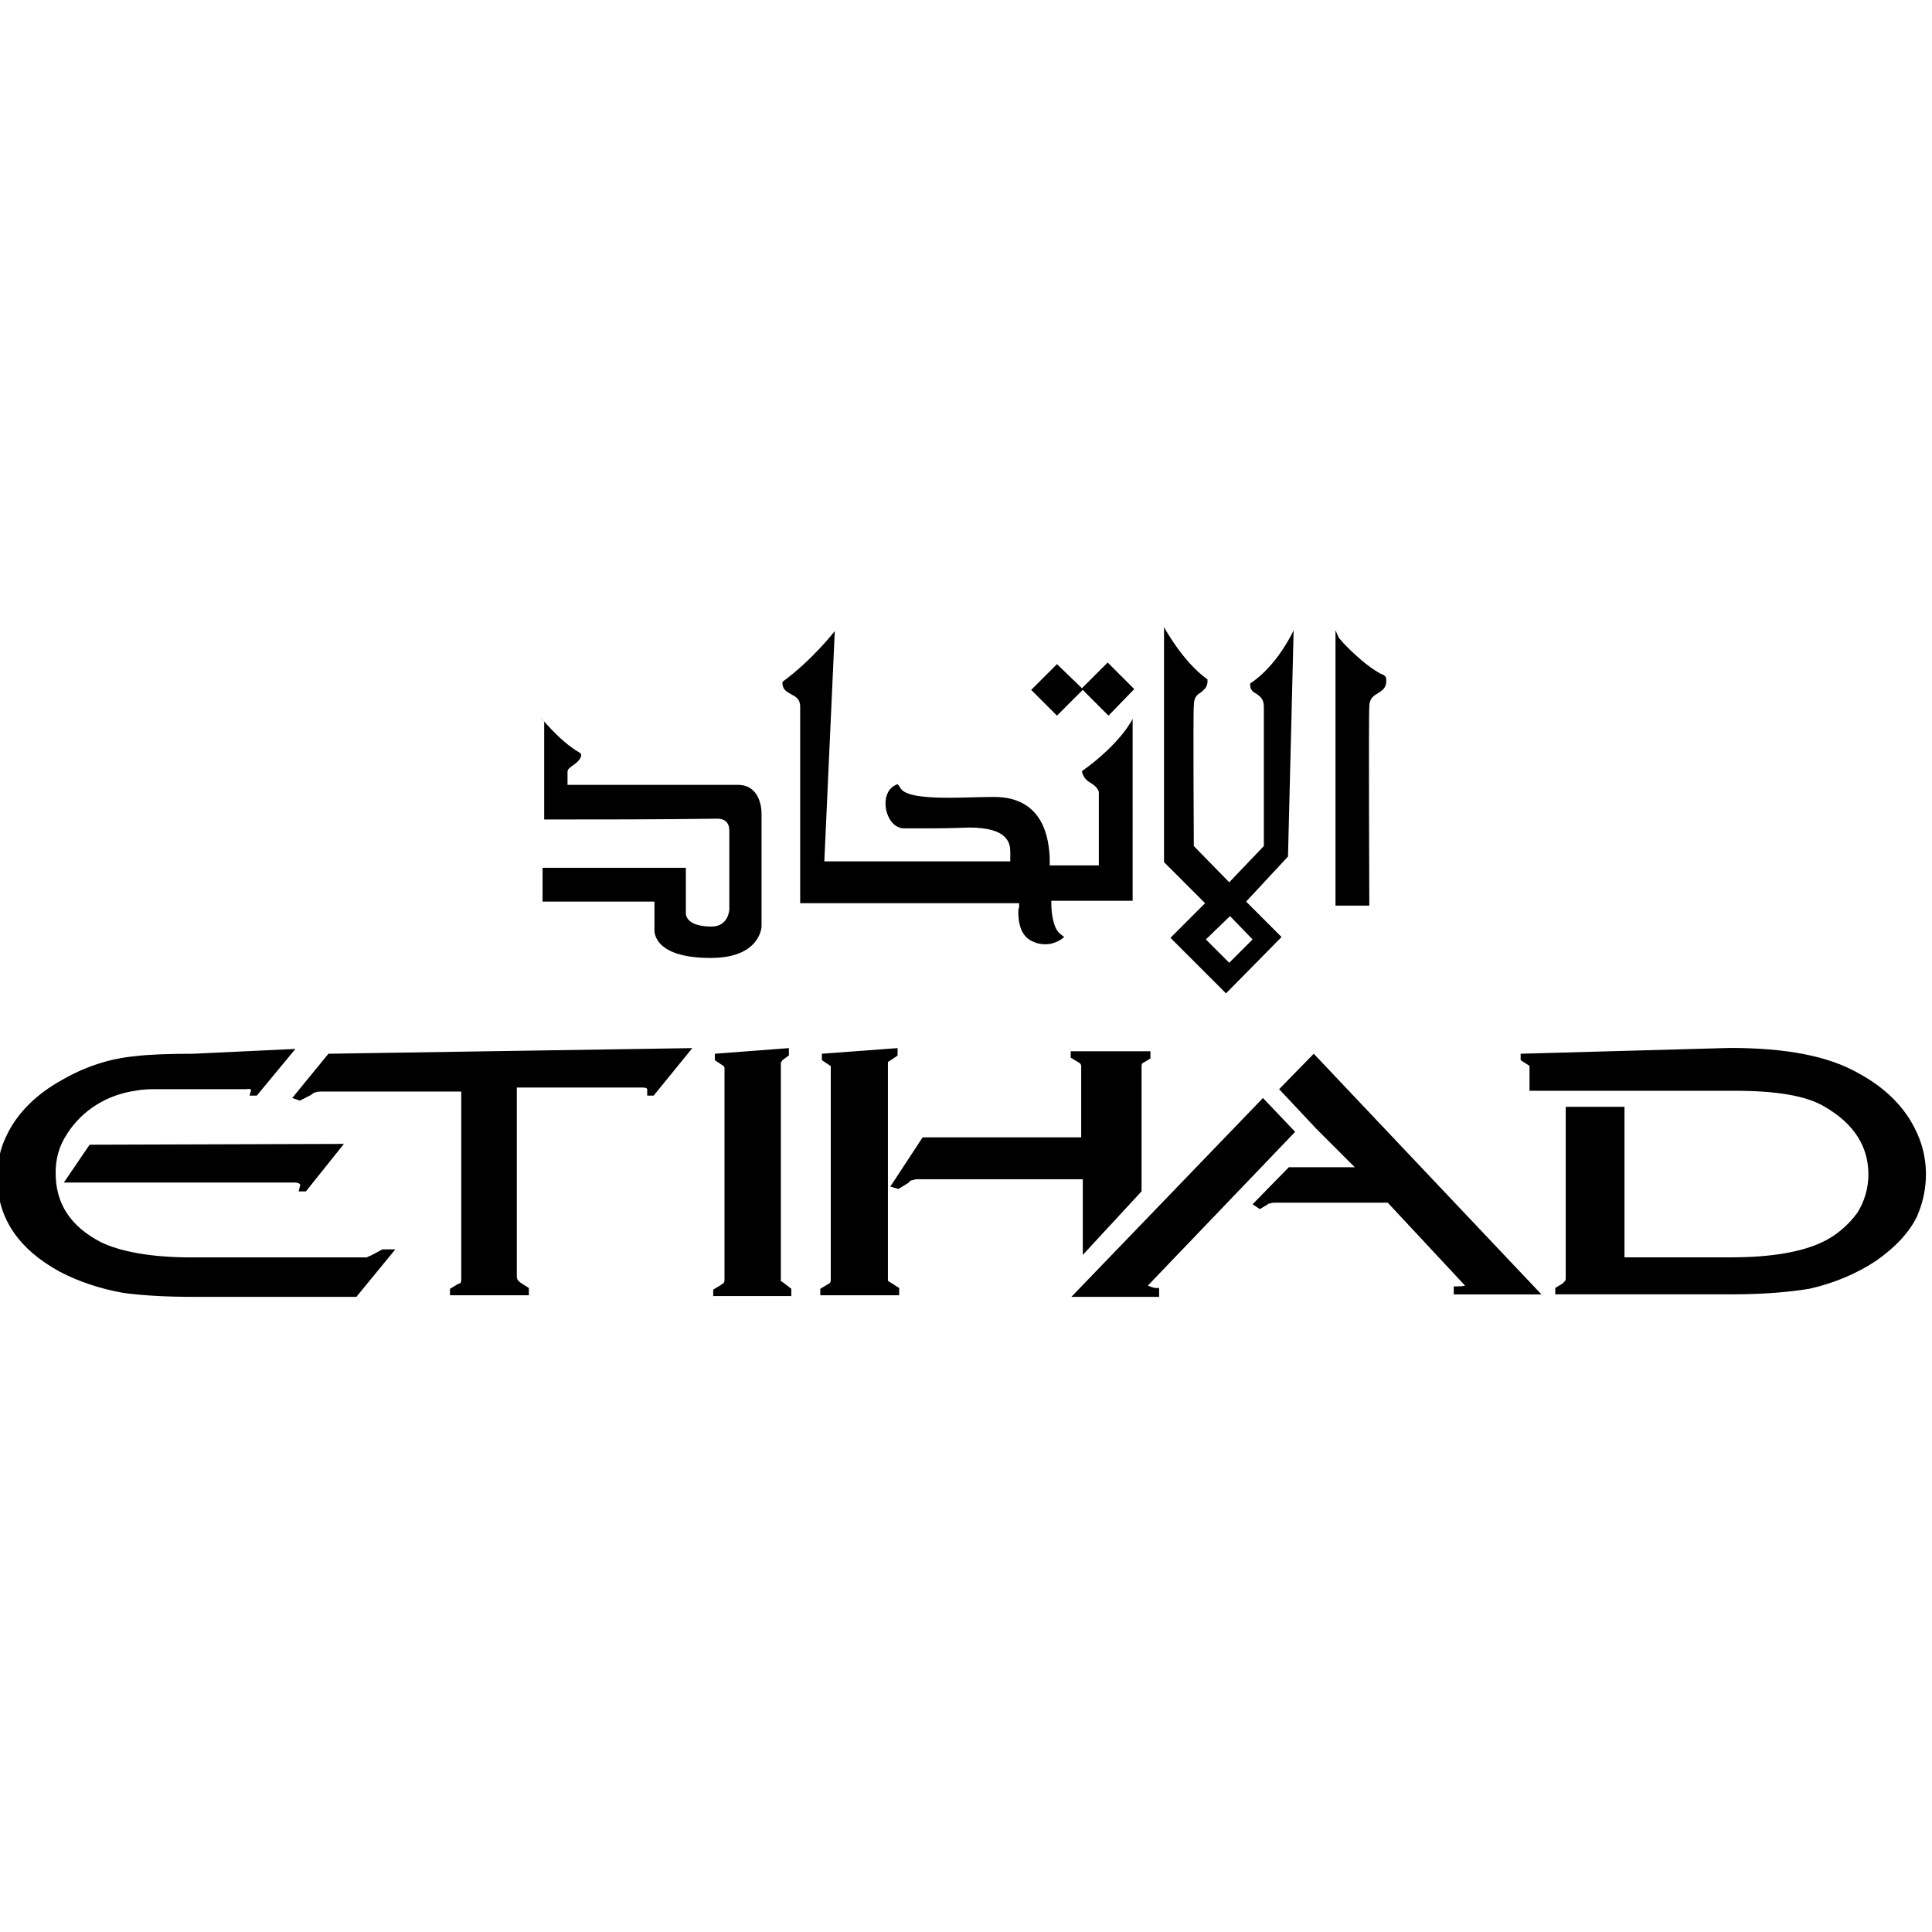 <svg viewBox="0 0 24 24" xmlns="http://www.w3.org/2000/svg"><path d="M16.07 7.83s-.2.44-.54.66l0 .02c0 .06.04.09.08.11 .04.03.09.06.09.16 0 .08 0 1.73 0 1.73l-.43.45 -.44-.45c0-.03-.01-1.66 0-1.74 0-.11.04-.14.09-.17 .03-.03.07-.05.08-.12v-.04c-.31-.22-.54-.65-.54-.65v2.92l.51.51 -.43.43 .69.69 .69-.7 -.44-.44 .52-.56Zm.52 0v3.42h.42s-.01-2.39 0-2.47c0-.11.06-.14.11-.17 .04-.03.09-.05.1-.13v-.04c0-.04-.03-.06-.07-.07l0-.001c-.09-.05-.17-.11-.24-.17 -.22-.19-.28-.28-.28-.28Zm-6.22.01s-.28.36-.65.63l0 .01v.02c.01.07.05.09.1.12s.12.05.12.16v2.44h2.72v.05h0c-.01.02-.01.04-.01.06 0 .19.06.32.19.37v0c.04.02.09.03.15.03s.13-.02.19-.06l.04-.03 -.05-.04c-.08-.06-.11-.24-.11-.37v-.04h1.01V8.93s-.14.3-.63.65c0 0 .01.09.1.14 .12.07.11.13.11.13v.9h-.61v-.09c-.01-.23-.07-.76-.69-.76 -.18 0-.37.01-.57.01 -.37 0-.56-.04-.6-.13l-.03-.04 -.04.02c-.07.04-.11.12-.11.22 0 .14.08.3.22.31 .09 0 .22 0 .35 0 .23 0 .47-.01.47-.01 .5 0 .51.21.51.31v.11h-2.31Zm2.76.41l-.32.32 .32.32 .32-.32 .32.32 .32-.33 -.03-.03 -.3-.3 -.32.32 -.03-.03Zm-6.37.71v1.22c.71 0 1.43 0 2.15-.01 .06 0 .15.02.15.15v.98s-.01.21-.22.21c-.34 0-.32-.17-.32-.17l0-.56H6.74v.42h1.39v.34s-.05.36.7.36c.61 0 .63-.38.63-.39l0-1.41c0-.08-.03-.34-.28-.35H7.05v-.16c0-.04.03-.05.05-.07 .125-.08.14-.15.1-.17 -.26-.15-.5-.46-.5-.46Zm8.52 2.42l.28.29 -.29.29 -.29-.29Zm1.04 1.71l-.43.44 .46.49 .48.48h-.82l-.45.46 .09.06 .1-.06v0c0-.01.02-.01.03-.01h-.001c.02-.01.05-.01.07-.01l1.39 0 .96 1.03s-.02.01-.1.01h-.04v.1h1.09Zm2.57 0v.08s.11.07.11.07v.31h2.55c.51 0 .89.06 1.12.2 .36.21.54.49.54.84 0 .17-.05.34-.14.48v-.001c-.11.15-.26.28-.43.36 -.25.12-.625.19-1.13.19h-1.33v-1.87h-.73v2.14l-.01.03v0c-.01 0-.02.01-.02.02l-.1.06v.08h2.18c.42 0 .74-.03.98-.07 .31-.07.59-.19.83-.35 .24-.17.41-.35.51-.56l-.001-.001c.12-.28.14-.59.05-.88 -.12-.37-.38-.67-.79-.89 -.37-.21-.89-.31-1.59-.31Zm-14.81 0l-.45.55 .09.03 .01 0 .137-.07h0c.03-.03.07-.04.11-.04H5.73v2.35l-.01.03H5.72c-.01 0-.02.01-.03.01l-.1.06v.08h.98V16l-.11-.07 -.03-.03 -.01-.03v-2.36h1.56c.06 0 .06.02.06.02v.08h.08l.48-.59Zm4.8 0v.08l.09.06c.02.01.03.02.03.04v2.64l-.01.03v0c-.01 0-.02.01-.03.02l-.1.06v.08h.97v-.09l-.09-.07c-.02-.01-.02-.02-.03-.02H9.7v-2.69l0-.03 .02-.03 .08-.06v-.09Zm1.33 0v.08l.09.06s.01.01.02.01v2.67l-.01.03v0c-.01 0-.02.01-.02.01l-.1.06v.08h.98V16l-.11-.07c-.02-.01-.03-.02-.03-.02v-2.68l0-.03c0-.01 0-.01.02-.02l.09-.06 .01-.01v-.09Zm.85 1.65l.1.03 .13-.08v-.001c.01-.02.03-.03.06-.03v0c.01-.01.03-.01.05-.01h2.051v.94l.73-.79v-1.56c0-.02.01-.03.01-.03l.1-.06v-.09h-.99v.08l.1.06c.02.01.03.03.03.04v.89h-1.97ZM2.4 13.09c-.31 0-.56.01-.72.03h0c-.32.03-.62.13-.9.29 -.329.18-.57.42-.7.7 -.08.16-.114.33-.113.53 0 .49.264.88.78 1.16 .23.12.5.21.78.26 .21.03.51.05.87.05h2.03l.484-.59h-.05l-.11 0 -.13.07c-.04.02-.06.02-.06.03l-2.18 0c-.5 0-.88-.07-1.13-.19 -.38-.2-.56-.48-.56-.86 0-.17.04-.33.14-.48H.83c.19-.3.5-.49.85-.54 .1-.02.2-.02.26-.02H3.06c.06-.01.05.01.06.01l-.02.07h.09l.48-.58Zm13.289.55l-2.38 2.47h1.09V16h-.04c-.02 0-.04-.01-.05-.01v0c-.02-.01-.03-.01-.05-.02l1.83-1.91Zm-14.576.58l-.32.47H3.66c.05 0 .07.02.07.03l-.02.08h.09l.472-.59Z"/></svg>